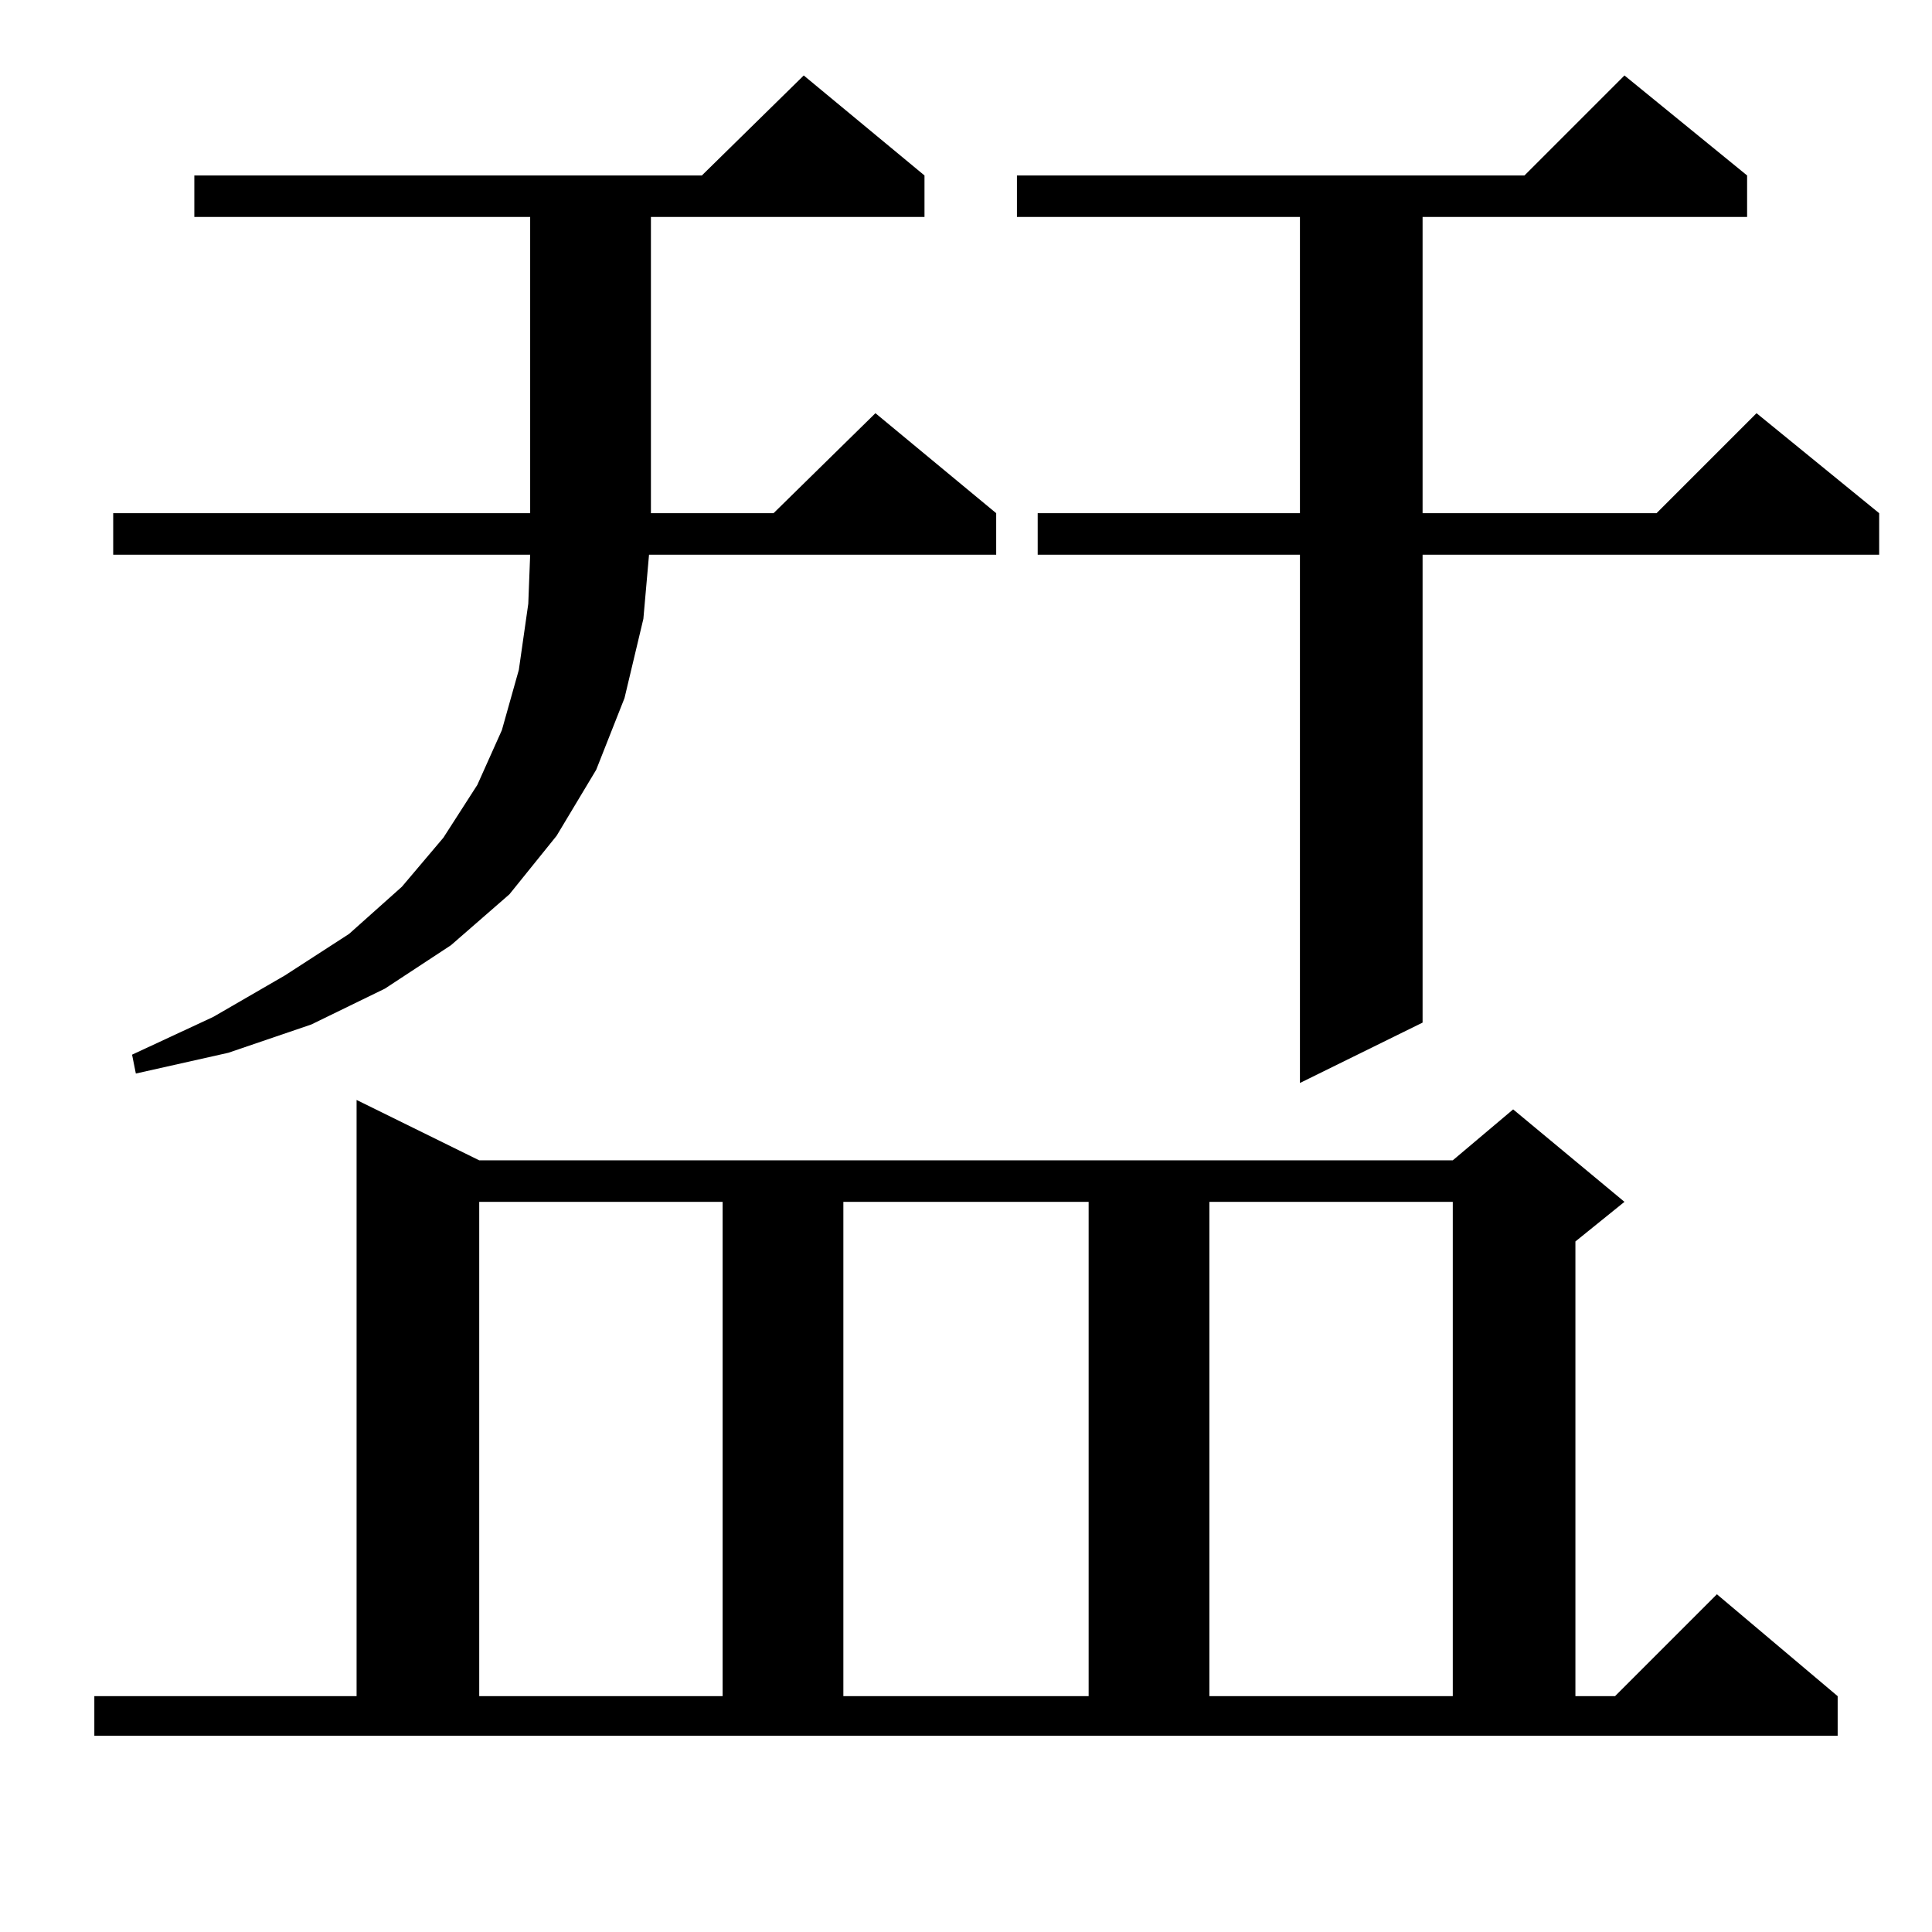 <?xml version="1.0" standalone="no"?>
<!DOCTYPE svg PUBLIC "-//W3C//DTD SVG 1.1//EN" "http://www.w3.org/Graphics/SVG/1.1/DTD/svg11.dtd" >
<svg xmlns="http://www.w3.org/2000/svg" xmlns:xlink="http://www.w3.org/1999/xlink" version="1.1" viewBox="0 -144 1024 1024">
  <g transform="matrix(1 0 0 -1 0 880)">
   <path fill="currentColor"
d="M50 125h139v316l65 -32h516l32 27l59 -49l-26 -21v-241h21l54 54l64 -54v-21h-924v21zM254 387v-262h129v262h-129zM447 387v-262h130v262h-130zM641 387v-262h129v262h-129zM926 931v-22h-172v-157h124l53 53l65 -53v-22h-242v-248l-65 -32v280h-139v22h139v157h-150v22
h269l53 53zM490 931v-22h-145v-157h65l54 53l64 -53v-22h-184l-3 -34l-10 -42l-15 -38l-21 -35l-25 -31l-31 -27l-35 -23l-39 -19l-44 -15l-49 -11l-2 10l43 20l38 22l34 22l28 25l22 26l18 28l13 29l9 32l5 35l1 26h-221v22h221v157h-178v22h269l54 53z" />
  </g>

</svg>
